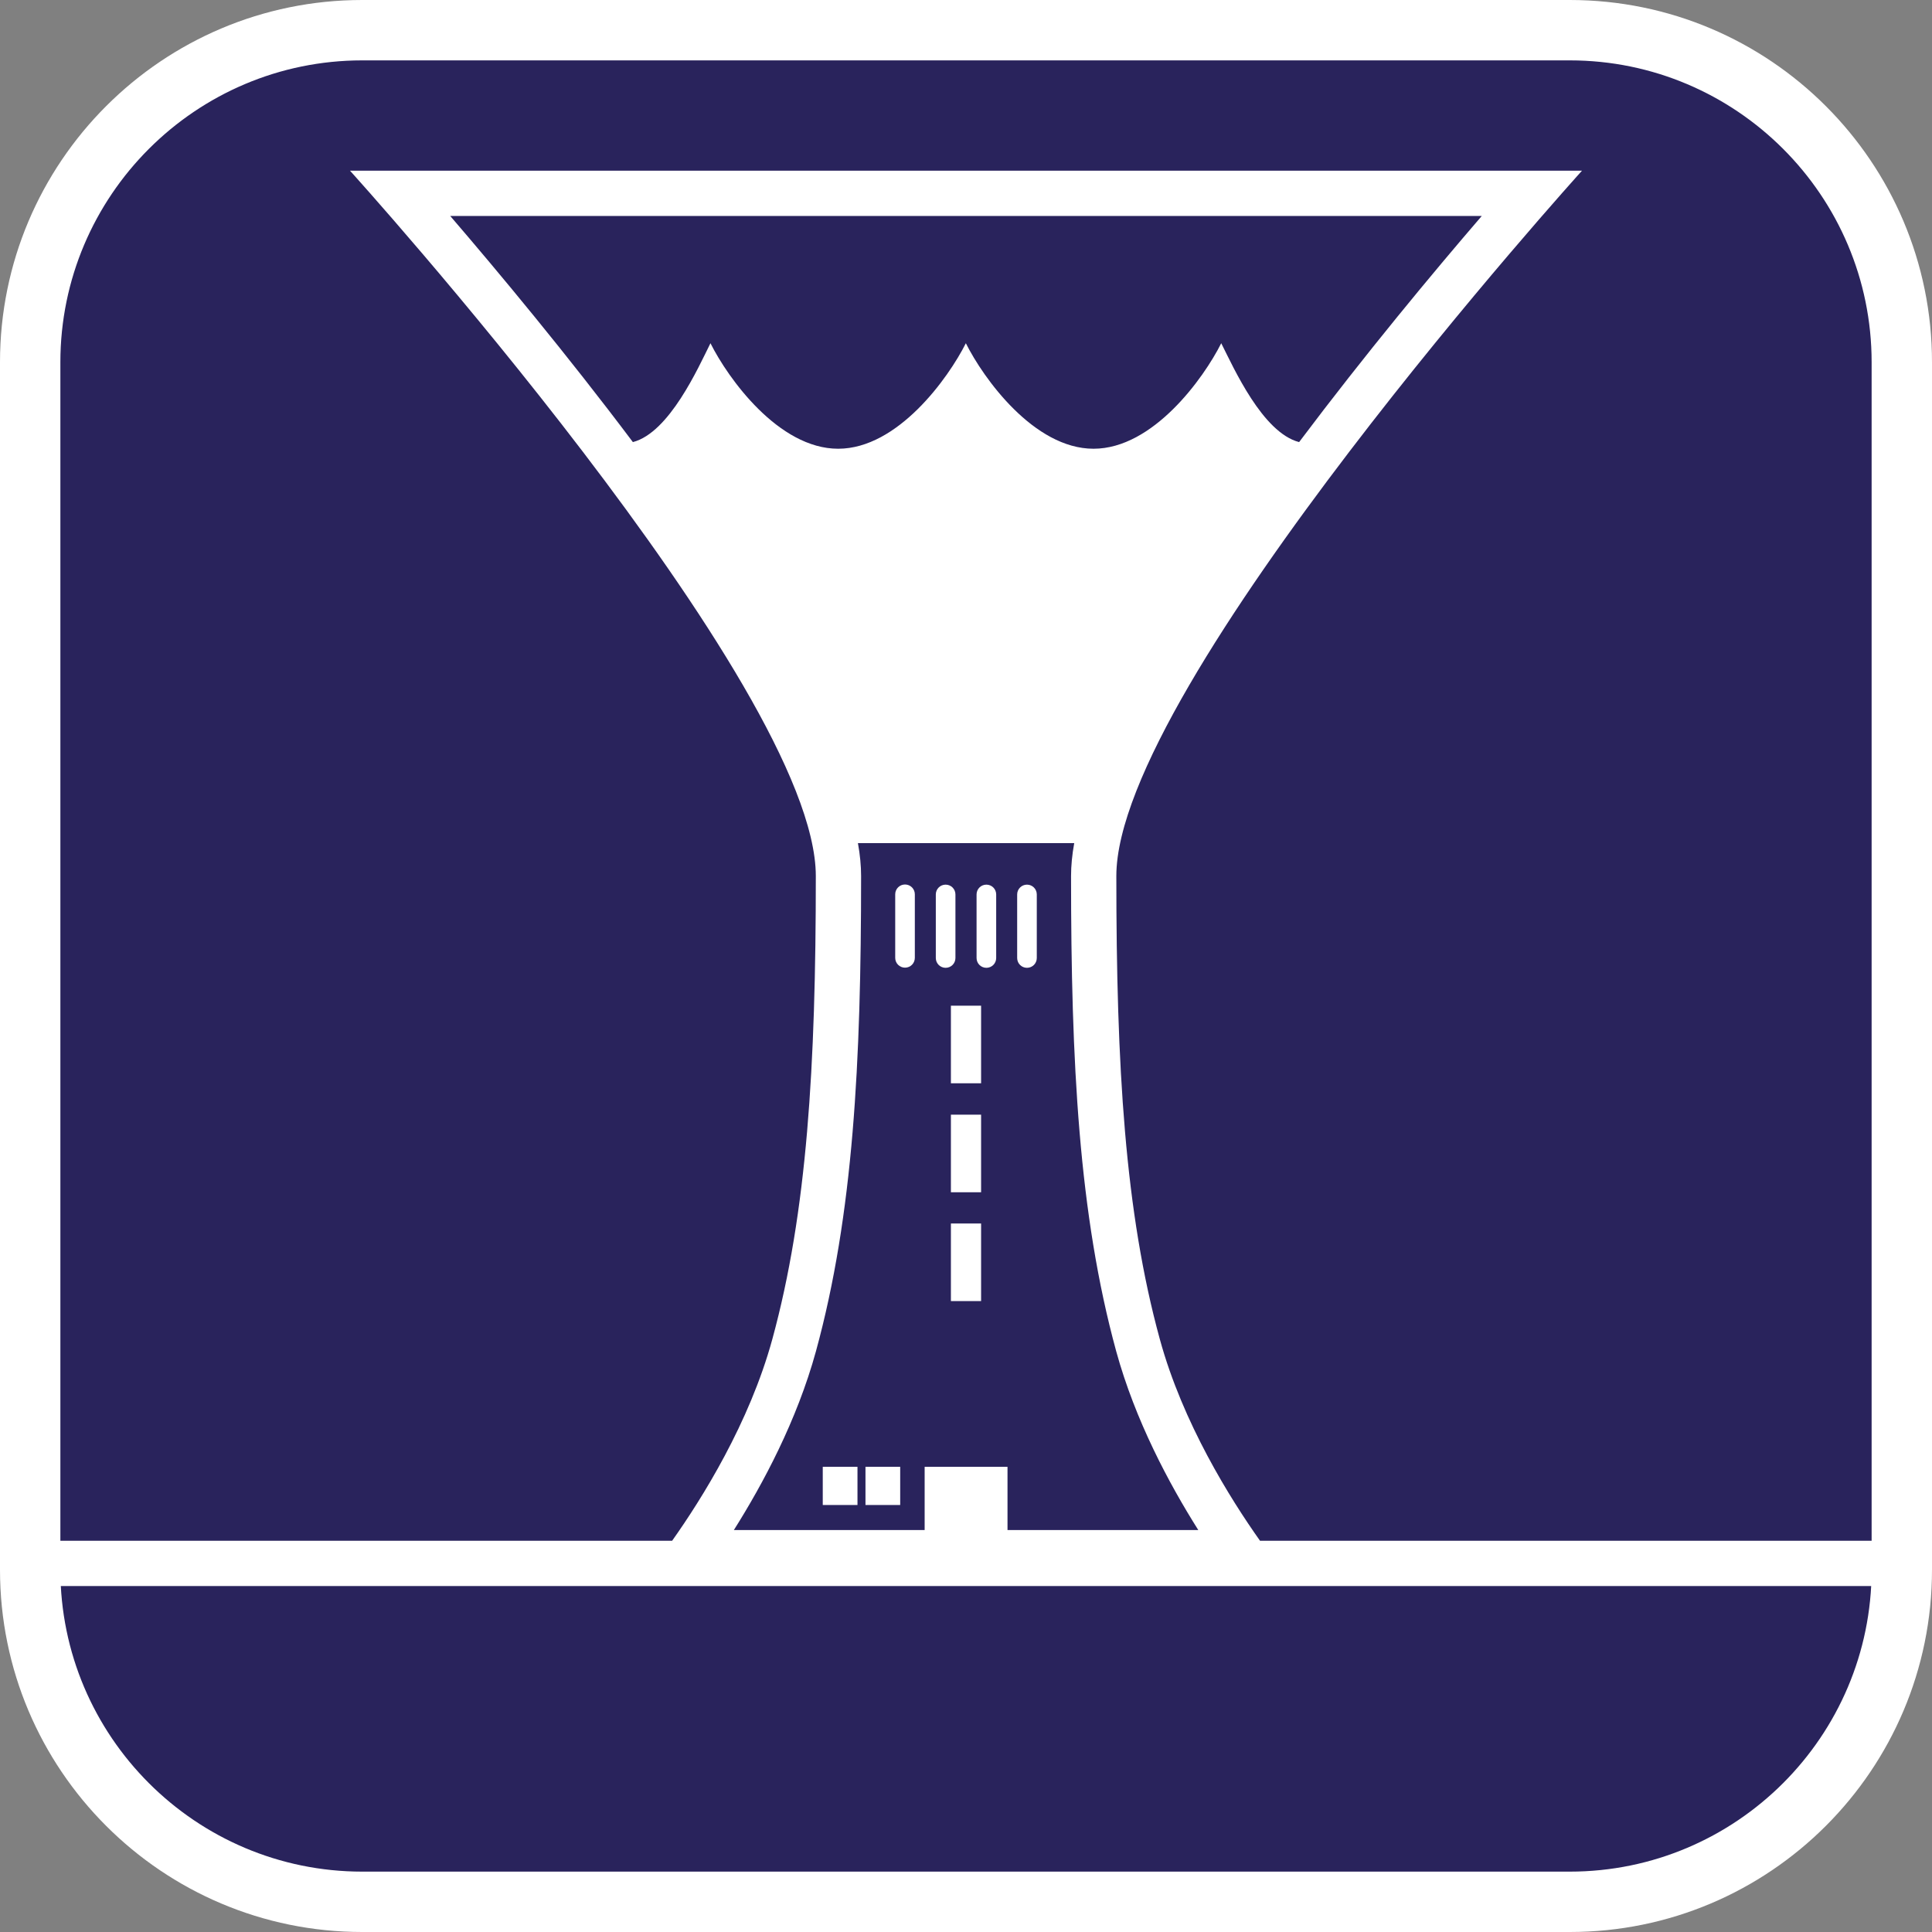 <?xml version="1.0" encoding="UTF-8"?><svg xmlns="http://www.w3.org/2000/svg" viewBox="0 0 128 128"><rect x="0" y="0" width="128" height="128" fill="#808080" stroke="none"/><defs><style>.cls-1{fill:#fff;}.cls-2{fill:#29235c;}</style></defs><g id="cuadrobase"><g><rect class="cls-2" x="2" y="2" width="124" height="124" rx="22" ry="22"/><path class="cls-1" d="M104,4c11.03,0,20,8.97,20,20V104c0,11.03-8.97,20-20,20H24c-11.03,0-20-8.97-20-20V24C4,12.97,12.97,4,24,4H104m0-4H24C10.75,0,0,10.75,0,24V104c0,13.25,10.75,24,24,24H104c13.25,0,24-10.75,24-24V24c0-13.25-10.75-24-24-24h0Z"/></g></g><g id="figura"><g><path class="cls-1" d="M83.48,102.08c-1.97-2.78-5.12-7.8-6.64-13.36-2.31-8.42-2.88-18.05-2.88-30.68S104.81,11.31,104.81,11.31H23.19s30.86,34.09,30.86,46.73-.58,22.26-2.88,30.68c-1.52,5.56-4.67,10.58-6.64,13.36H3.99v3H124.01v-3h-40.54ZM47.07,22.74c-.81,1.62-2.72,5.92-5.14,6.55-4.39-5.84-8.87-11.22-12.1-14.98H98.17c-3.23,3.75-7.71,9.14-12.1,14.98-2.43-.63-4.34-4.93-5.16-6.55-1.16,2.31-4.51,6.99-8.46,6.99s-7.3-4.67-8.46-6.99c-1.16,2.31-4.51,6.99-8.46,6.99s-7.3-4.67-8.46-6.99Zm6.99,66.78c2.48-9.06,2.99-19.13,2.99-31.48,0-.68-.07-1.41-.21-2.18h14.33c-.14,.77-.21,1.5-.21,2.18,0,12.34,.51,22.41,2.99,31.48,1.26,4.59,3.51,8.79,5.44,11.85h-12.64v-4.19h-5.49v4.19h-12.64c1.93-3.06,4.18-7.26,5.44-11.85Z"/><path class="cls-1" d="M59.96,58.6c-.36,0-.65,.29-.65,.65v4.21c0,.36,.29,.65,.65,.65s.65-.29,.65-.65v-4.21c0-.36-.29-.65-.65-.65Z"/><path class="cls-1" d="M62.65,64.12c.36,0,.65-.29,.65-.65v-4.21c0-.36-.29-.65-.65-.65s-.65,.29-.65,.65v4.21c0,.36,.29,.65,.65,.65Z"/><path class="cls-1" d="M65.35,64.12c.36,0,.65-.29,.65-.65v-4.21c0-.36-.29-.65-.65-.65s-.65,.29-.65,.65v4.21c0,.36,.29,.65,.65,.65Z"/><path class="cls-1" d="M68.04,64.12c.36,0,.65-.29,.65-.65v-4.21c0-.36-.29-.65-.65-.65s-.65,.29-.65,.65v4.21c0,.36,.29,.65,.65,.65Z"/><rect class="cls-1" x="57.34" y="97.18" width="2.3" height="2.53"/><rect class="cls-1" x="54.51" y="97.18" width="2.3" height="2.53"/><rect class="cls-1" x="63" y="66.63" width="2" height="5.14"/><rect class="cls-1" x="63" y="73.85" width="2" height="5.14"/><rect class="cls-1" x="63" y="81.06" width="2" height="5.14"/></g></g></svg>